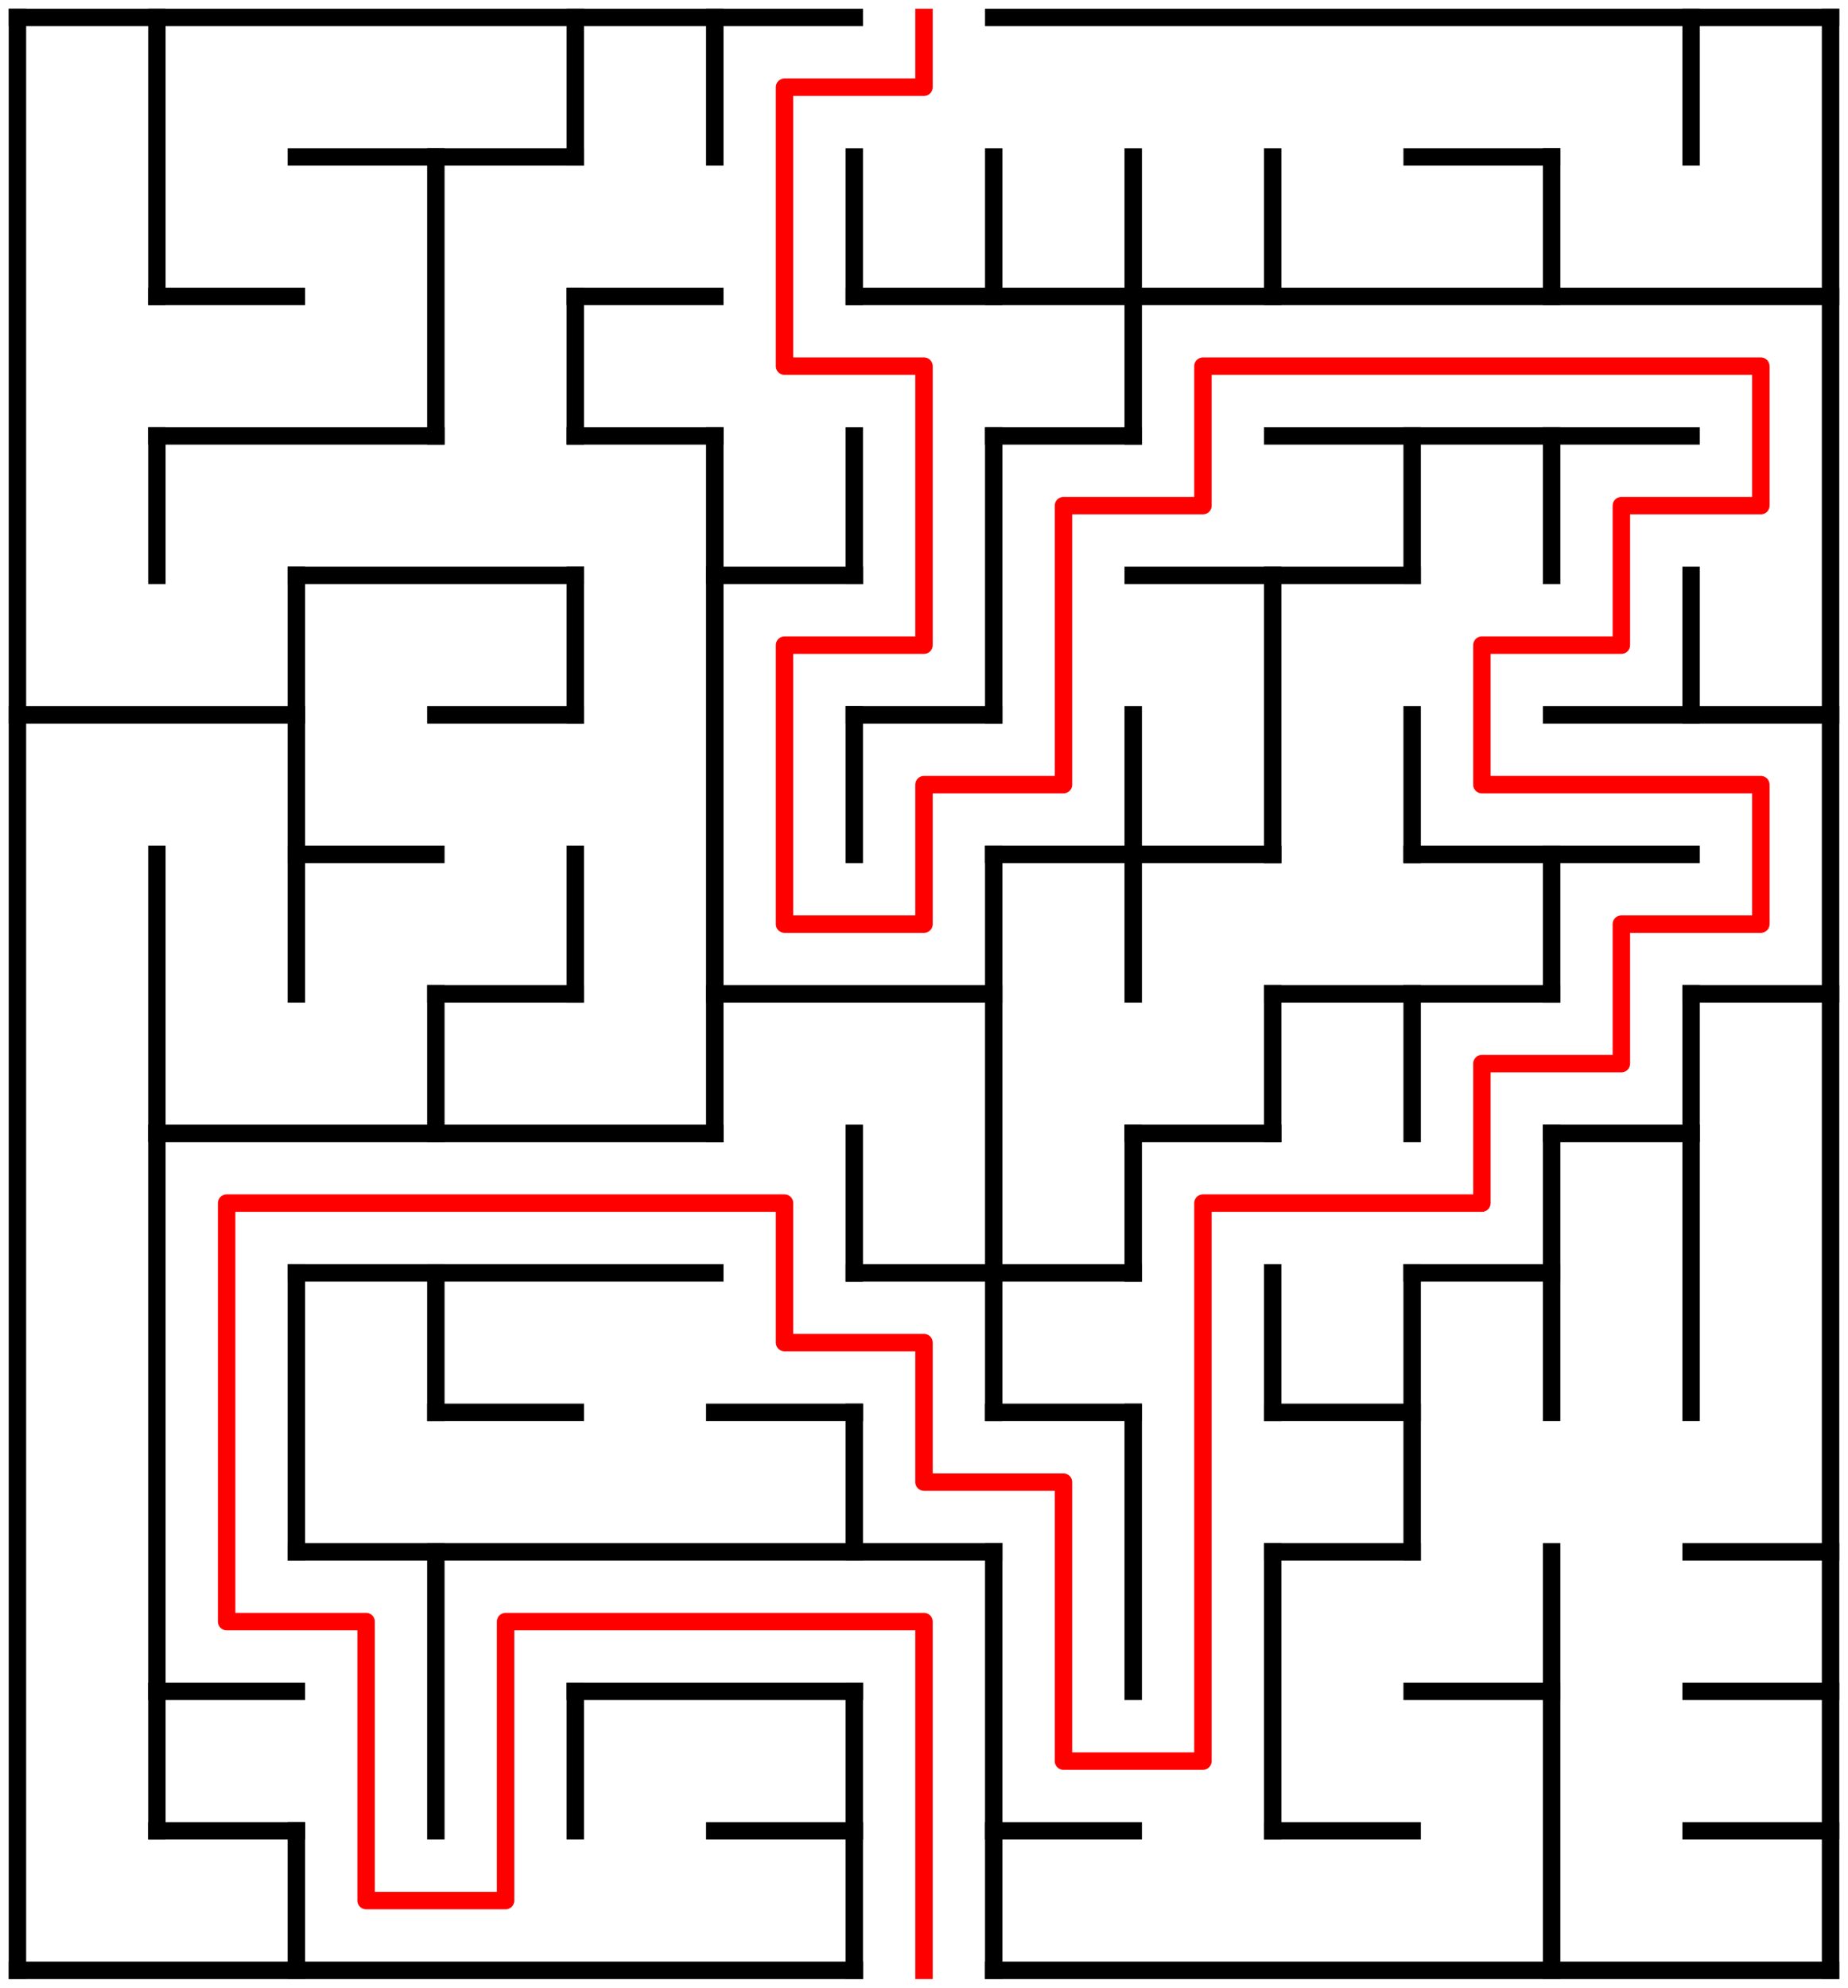 ﻿<?xml version="1.0" encoding="utf-8" standalone="no"?>
<!DOCTYPE svg PUBLIC "-//W3C//DTD SVG 1.1//EN" "http://www.w3.org/Graphics/SVG/1.1/DTD/svg11.dtd">
<svg width="212" height="228" version="1.1" xmlns="http://www.w3.org/2000/svg">
  <title>13 by 14 orthogonal maze</title>
  <g fill="none" stroke="#000000" stroke-width="2" stroke-linecap="square">
    <line x1="2" y1="2" x2="98" y2="2" />
    <line x1="114" y1="2" x2="210" y2="2" />
    <line x1="34" y1="18" x2="66" y2="18" />
    <line x1="162" y1="18" x2="178" y2="18" />
    <line x1="18" y1="34" x2="34" y2="34" />
    <line x1="66" y1="34" x2="82" y2="34" />
    <line x1="98" y1="34" x2="210" y2="34" />
    <line x1="18" y1="50" x2="50" y2="50" />
    <line x1="66" y1="50" x2="82" y2="50" />
    <line x1="114" y1="50" x2="130" y2="50" />
    <line x1="146" y1="50" x2="194" y2="50" />
    <line x1="34" y1="66" x2="66" y2="66" />
    <line x1="82" y1="66" x2="98" y2="66" />
    <line x1="130" y1="66" x2="162" y2="66" />
    <line x1="2" y1="82" x2="34" y2="82" />
    <line x1="50" y1="82" x2="66" y2="82" />
    <line x1="98" y1="82" x2="114" y2="82" />
    <line x1="178" y1="82" x2="210" y2="82" />
    <line x1="34" y1="98" x2="50" y2="98" />
    <line x1="114" y1="98" x2="146" y2="98" />
    <line x1="162" y1="98" x2="194" y2="98" />
    <line x1="50" y1="114" x2="66" y2="114" />
    <line x1="82" y1="114" x2="114" y2="114" />
    <line x1="146" y1="114" x2="178" y2="114" />
    <line x1="194" y1="114" x2="210" y2="114" />
    <line x1="18" y1="130" x2="82" y2="130" />
    <line x1="130" y1="130" x2="146" y2="130" />
    <line x1="178" y1="130" x2="194" y2="130" />
    <line x1="34" y1="146" x2="82" y2="146" />
    <line x1="98" y1="146" x2="130" y2="146" />
    <line x1="162" y1="146" x2="178" y2="146" />
    <line x1="50" y1="162" x2="66" y2="162" />
    <line x1="82" y1="162" x2="98" y2="162" />
    <line x1="114" y1="162" x2="130" y2="162" />
    <line x1="146" y1="162" x2="162" y2="162" />
    <line x1="34" y1="178" x2="114" y2="178" />
    <line x1="146" y1="178" x2="162" y2="178" />
    <line x1="194" y1="178" x2="210" y2="178" />
    <line x1="18" y1="194" x2="34" y2="194" />
    <line x1="66" y1="194" x2="98" y2="194" />
    <line x1="162" y1="194" x2="178" y2="194" />
    <line x1="194" y1="194" x2="210" y2="194" />
    <line x1="18" y1="210" x2="34" y2="210" />
    <line x1="82" y1="210" x2="98" y2="210" />
    <line x1="114" y1="210" x2="130" y2="210" />
    <line x1="146" y1="210" x2="162" y2="210" />
    <line x1="194" y1="210" x2="210" y2="210" />
    <line x1="2" y1="226" x2="98" y2="226" />
    <line x1="114" y1="226" x2="210" y2="226" />
    <line x1="2" y1="2" x2="2" y2="226" />
    <line x1="18" y1="2" x2="18" y2="34" />
    <line x1="18" y1="50" x2="18" y2="66" />
    <line x1="18" y1="98" x2="18" y2="210" />
    <line x1="34" y1="66" x2="34" y2="114" />
    <line x1="34" y1="146" x2="34" y2="178" />
    <line x1="34" y1="210" x2="34" y2="226" />
    <line x1="50" y1="18" x2="50" y2="50" />
    <line x1="50" y1="114" x2="50" y2="130" />
    <line x1="50" y1="146" x2="50" y2="162" />
    <line x1="50" y1="178" x2="50" y2="210" />
    <line x1="66" y1="2" x2="66" y2="18" />
    <line x1="66" y1="34" x2="66" y2="50" />
    <line x1="66" y1="66" x2="66" y2="82" />
    <line x1="66" y1="98" x2="66" y2="114" />
    <line x1="66" y1="194" x2="66" y2="210" />
    <line x1="82" y1="2" x2="82" y2="18" />
    <line x1="82" y1="50" x2="82" y2="130" />
    <line x1="98" y1="18" x2="98" y2="34" />
    <line x1="98" y1="50" x2="98" y2="66" />
    <line x1="98" y1="82" x2="98" y2="98" />
    <line x1="98" y1="130" x2="98" y2="146" />
    <line x1="98" y1="162" x2="98" y2="178" />
    <line x1="98" y1="194" x2="98" y2="226" />
    <line x1="114" y1="18" x2="114" y2="34" />
    <line x1="114" y1="50" x2="114" y2="82" />
    <line x1="114" y1="98" x2="114" y2="162" />
    <line x1="114" y1="178" x2="114" y2="226" />
    <line x1="130" y1="18" x2="130" y2="50" />
    <line x1="130" y1="82" x2="130" y2="114" />
    <line x1="130" y1="130" x2="130" y2="146" />
    <line x1="130" y1="162" x2="130" y2="194" />
    <line x1="146" y1="18" x2="146" y2="34" />
    <line x1="146" y1="66" x2="146" y2="98" />
    <line x1="146" y1="114" x2="146" y2="130" />
    <line x1="146" y1="146" x2="146" y2="162" />
    <line x1="146" y1="178" x2="146" y2="210" />
    <line x1="162" y1="50" x2="162" y2="66" />
    <line x1="162" y1="82" x2="162" y2="98" />
    <line x1="162" y1="114" x2="162" y2="130" />
    <line x1="162" y1="146" x2="162" y2="178" />
    <line x1="178" y1="18" x2="178" y2="34" />
    <line x1="178" y1="50" x2="178" y2="66" />
    <line x1="178" y1="98" x2="178" y2="114" />
    <line x1="178" y1="130" x2="178" y2="162" />
    <line x1="178" y1="178" x2="178" y2="226" />
    <line x1="194" y1="2" x2="194" y2="18" />
    <line x1="194" y1="66" x2="194" y2="82" />
    <line x1="194" y1="114" x2="194" y2="162" />
    <line x1="210" y1="2" x2="210" y2="226" />
  </g>
  <polyline fill="none" stroke="#ff0000" stroke-width="2" stroke-linecap="square" stroke-linejoin="round" points="106,2 106,10 90,10 90,42 106,42 106,74 90,74 90,106 106,106 106,90 122,90 122,58 138,58 138,42 202,42 202,58 186,58 186,74 170,74 170,90 202,90 202,106 186,106 186,122 170,122 170,138 138,138 138,202 122,202 122,170 106,170 106,154 90,154 90,138 26,138 26,186 42,186 42,218 58,218 58,186 106,186 106,226" />
  <type>Rectangular</type>
</svg>